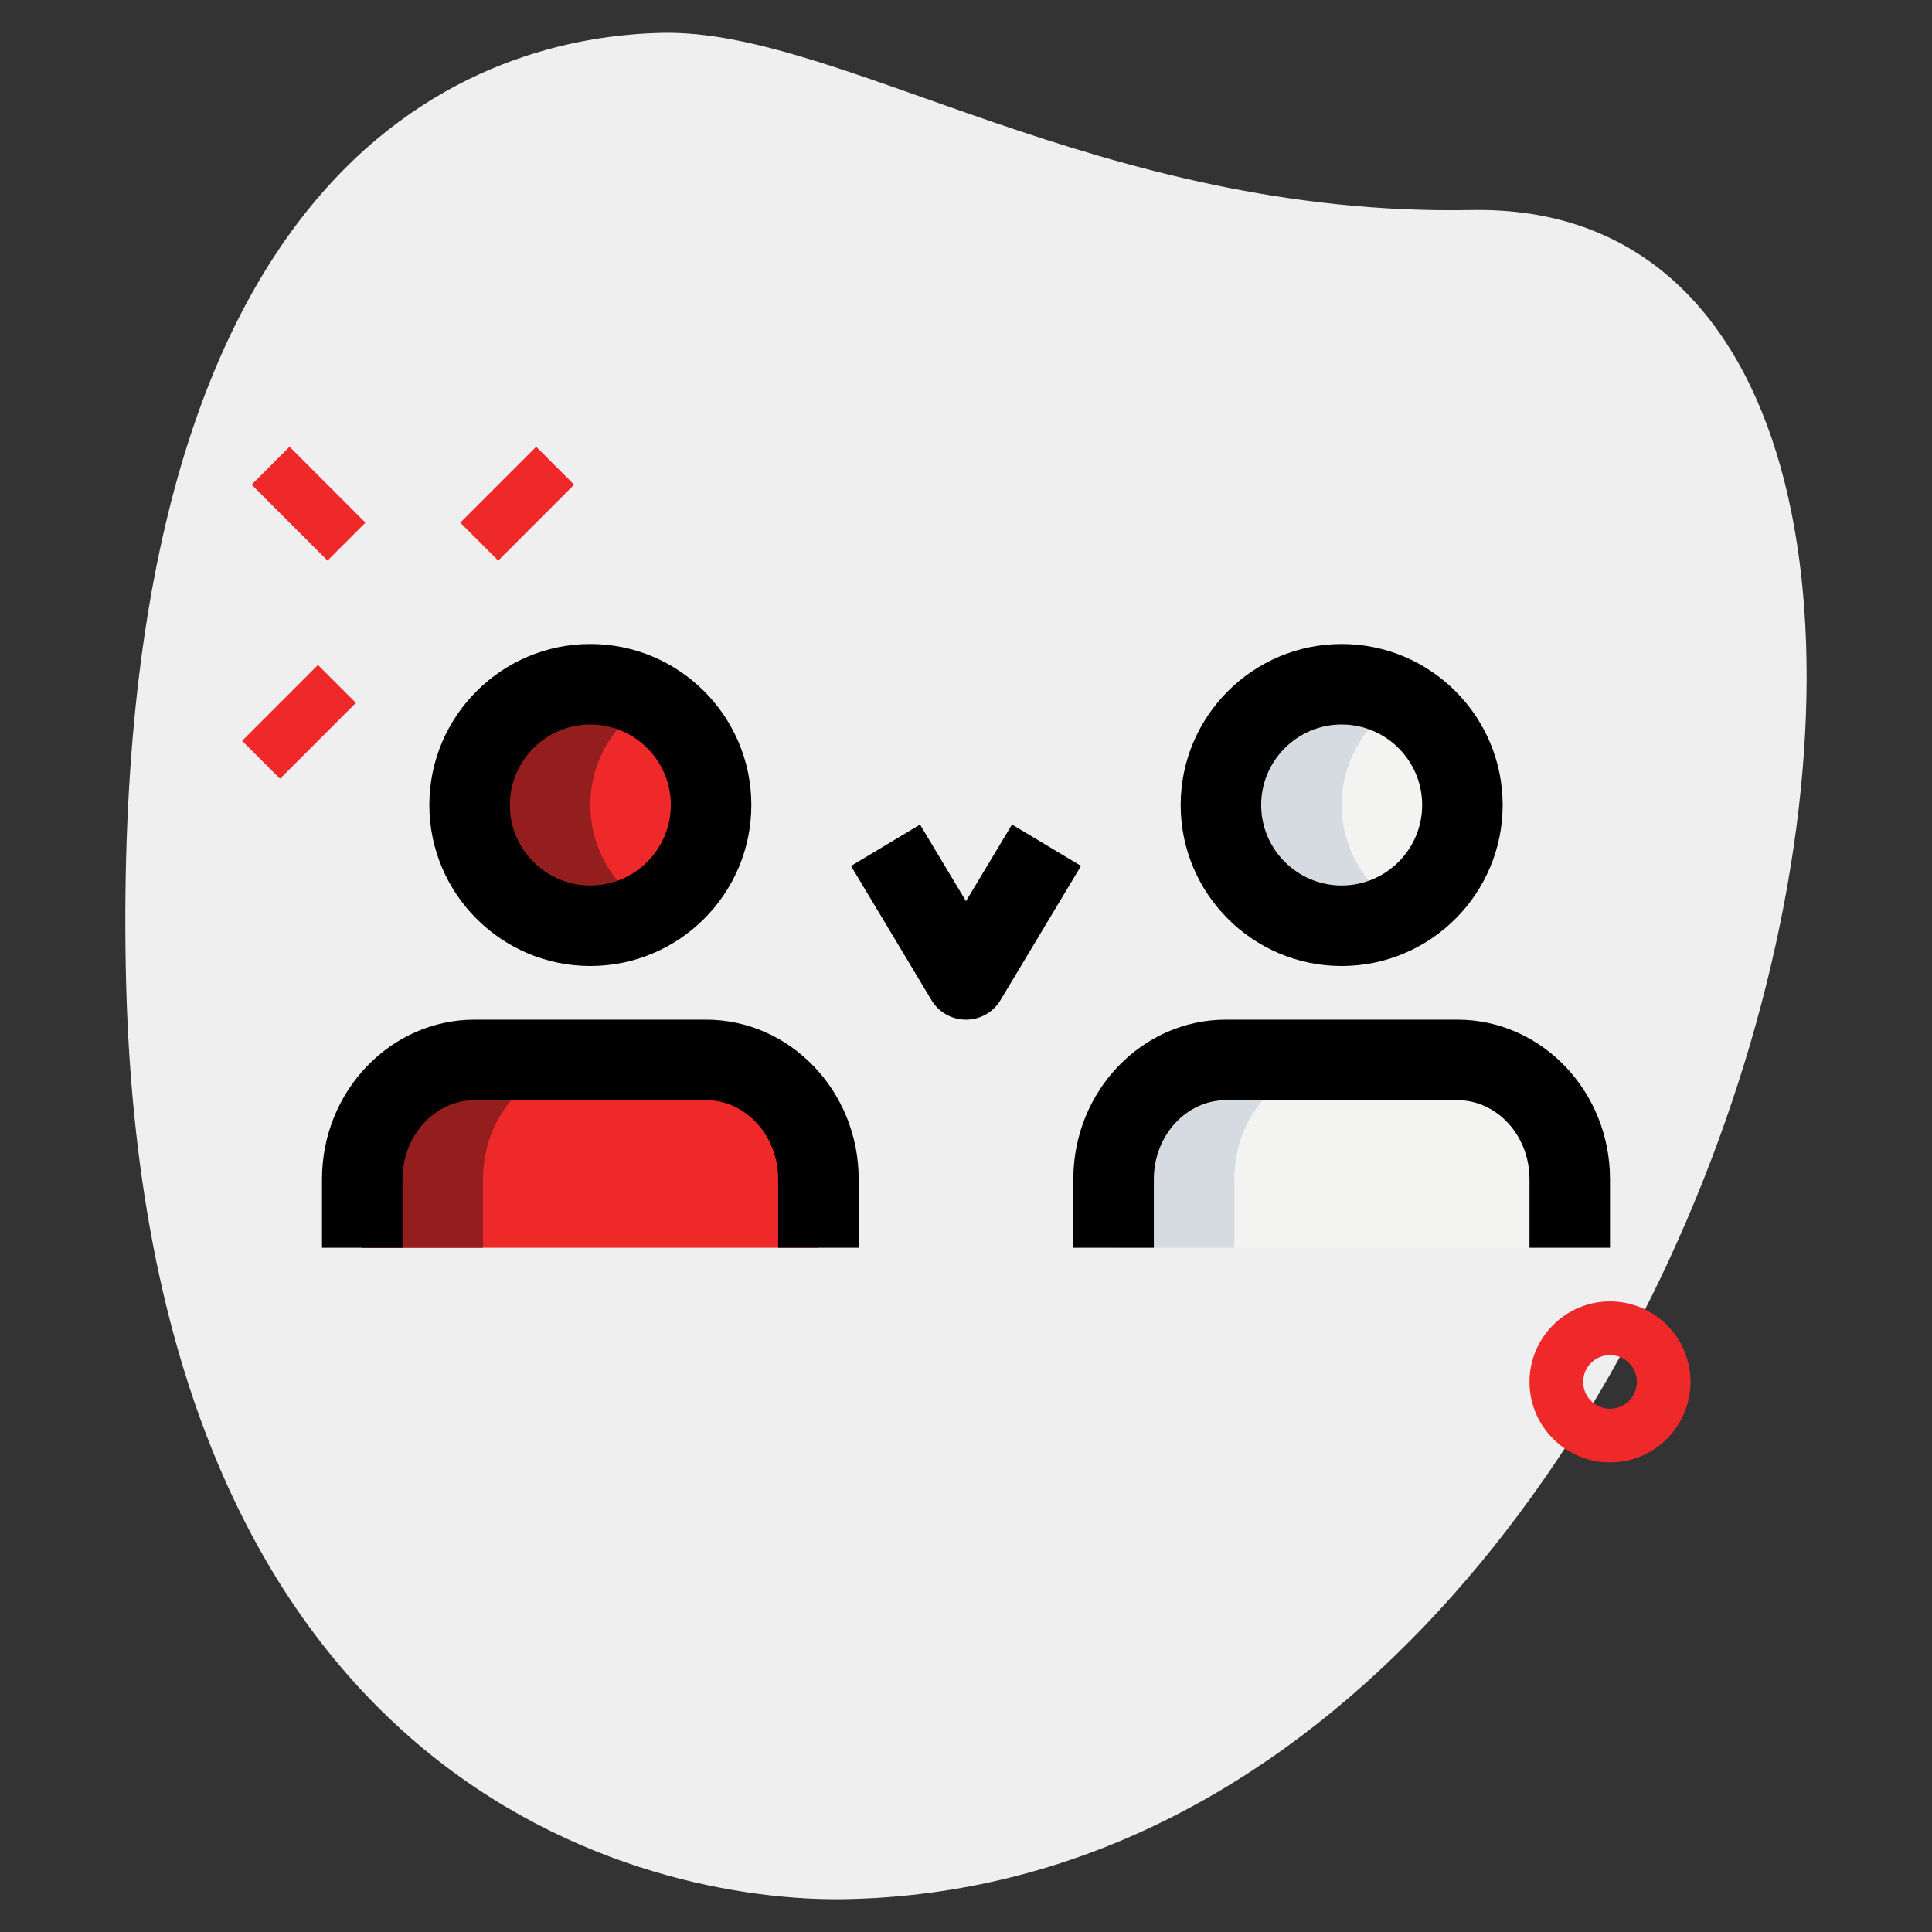 <svg enable-background="new 0 0 36 36" height="512" viewBox="0 0 36 36" width="512" xmlns="http://www.w3.org/2000/svg"><rect x="0" y="0" width="36" height="36" fill="#333333" stroke="none"/><g id="BG"><g><path d="m27.417 3.914c-6.915.129-11.732-3.365-15.064-3.302s-10.296 2.109-10.009 17.44 9.744 17.404 13.41 17.336c17.163-.321 23.911-31.703 11.663-31.474z" fill="#efefef"/></g></g><g id="effect"><g><g><path d="m5.251 8.386h1v2h-1z" fill="#EF2929" transform="matrix(.707 -.707 .707 .707 -4.953 6.815)"/></g><g><path d="m4.574 12.952h2v1h-2z" fill="#EF2929" transform="matrix(.707 -.707 .707 .707 -7.88 7.881)"/></g><g><path d="m8.64 8.886h2v1h-2z" fill="#EF2929" transform="matrix(.707 -.707 .707 .707 -3.814 9.565)"/></g></g><g><path d="m30 27.25c-.827 0-1.5-.673-1.5-1.5s.673-1.5 1.5-1.5 1.5.673 1.5 1.5-.673 1.5-1.5 1.5zm0-2c-.276 0-.5.224-.5.5s.224.5.5.5.5-.224.5-.5-.224-.5-.5-.5z" fill="#EF2929"/></g></g><g id="color"><g><circle cx="11" cy="15" fill="#EF2929" r="2.25"/></g><g><circle cx="25" cy="15" fill="#f3f3f1" r="2.25"/></g><g><g><g><path d="m6.75 23.25v-1.278c0-1.227.938-2.222 2.095-2.222h4.31c1.157 0 2.095.995 2.095 2.222v1.278z" fill="#EF2929"/></g></g></g><g><g><g><path d="m20.75 23.25v-1.278c0-1.227.938-2.222 2.095-2.222h4.31c1.157 0 2.095.995 2.095 2.222v1.278z" fill="#f3f3f1"/></g></g></g></g><g id="shadow"><g><path d="m11 15c0-.831.455-1.548 1.125-1.938-.332-.193-.713-.312-1.125-.312-1.243 0-2.25 1.007-2.25 2.25s1.007 2.25 2.25 2.25c.412 0 .793-.119 1.125-.312-.67-.39-1.125-1.107-1.125-1.938z" fill="#941E1E"/></g><g><path d="m25 15c0-.831.455-1.548 1.125-1.938-.332-.193-.713-.312-1.125-.312-1.243 0-2.25 1.007-2.25 2.25s1.007 2.25 2.25 2.25c.412 0 .793-.119 1.125-.312-.67-.39-1.125-1.107-1.125-1.938z" fill="#d5dbe1"/></g><g><path d="m11.095 19.75h-2.25c-1.157 0-2.095.995-2.095 2.222v1.278h2.25v-1.278c0-1.227.938-2.222 2.095-2.222z" fill="#941E1E"/></g><g><path d="m25.095 19.75h-2.25c-1.157 0-2.095.995-2.095 2.222v1.278h2.25v-1.278c0-1.227.938-2.222 2.095-2.222z" fill="#d5dbe1"/></g></g><g id="_x31_.5"><g><g><path d="m11 18c-1.654 0-3-1.346-3-3s1.346-3 3-3 3 1.346 3 3-1.346 3-3 3zm0-4.5c-.827 0-1.5.673-1.5 1.5s.673 1.5 1.5 1.5 1.5-.673 1.5-1.5-.673-1.5-1.5-1.5z"/></g></g><g><g><path d="m16 23.25h-1.5v-1.278c0-.812-.604-1.472-1.345-1.472h-4.31c-.742 0-1.345.661-1.345 1.472v1.278h-1.5v-1.278c0-1.639 1.276-2.972 2.845-2.972h4.31c1.569 0 2.845 1.333 2.845 2.972z"/></g></g><g><g><path d="m25 18c-1.654 0-3-1.346-3-3s1.346-3 3-3 3 1.346 3 3-1.346 3-3 3zm0-4.5c-.827 0-1.5.673-1.5 1.5s.673 1.5 1.5 1.5 1.5-.673 1.5-1.5-.673-1.5-1.5-1.5z"/></g></g><g><g><path d="m30 23.25h-1.5v-1.278c0-.812-.604-1.472-1.345-1.472h-4.31c-.742 0-1.345.661-1.345 1.472v1.278h-1.5v-1.278c0-1.639 1.276-2.972 2.845-2.972h4.31c1.569 0 2.845 1.333 2.845 2.972z"/></g></g><g><g><path d="m18 19c-.264 0-.508-.138-.643-.364l-1.5-2.5 1.286-.771.857 1.427.857-1.428 1.286.771-1.5 2.5c-.135.227-.379.365-.643.365z"/></g></g></g></svg>
